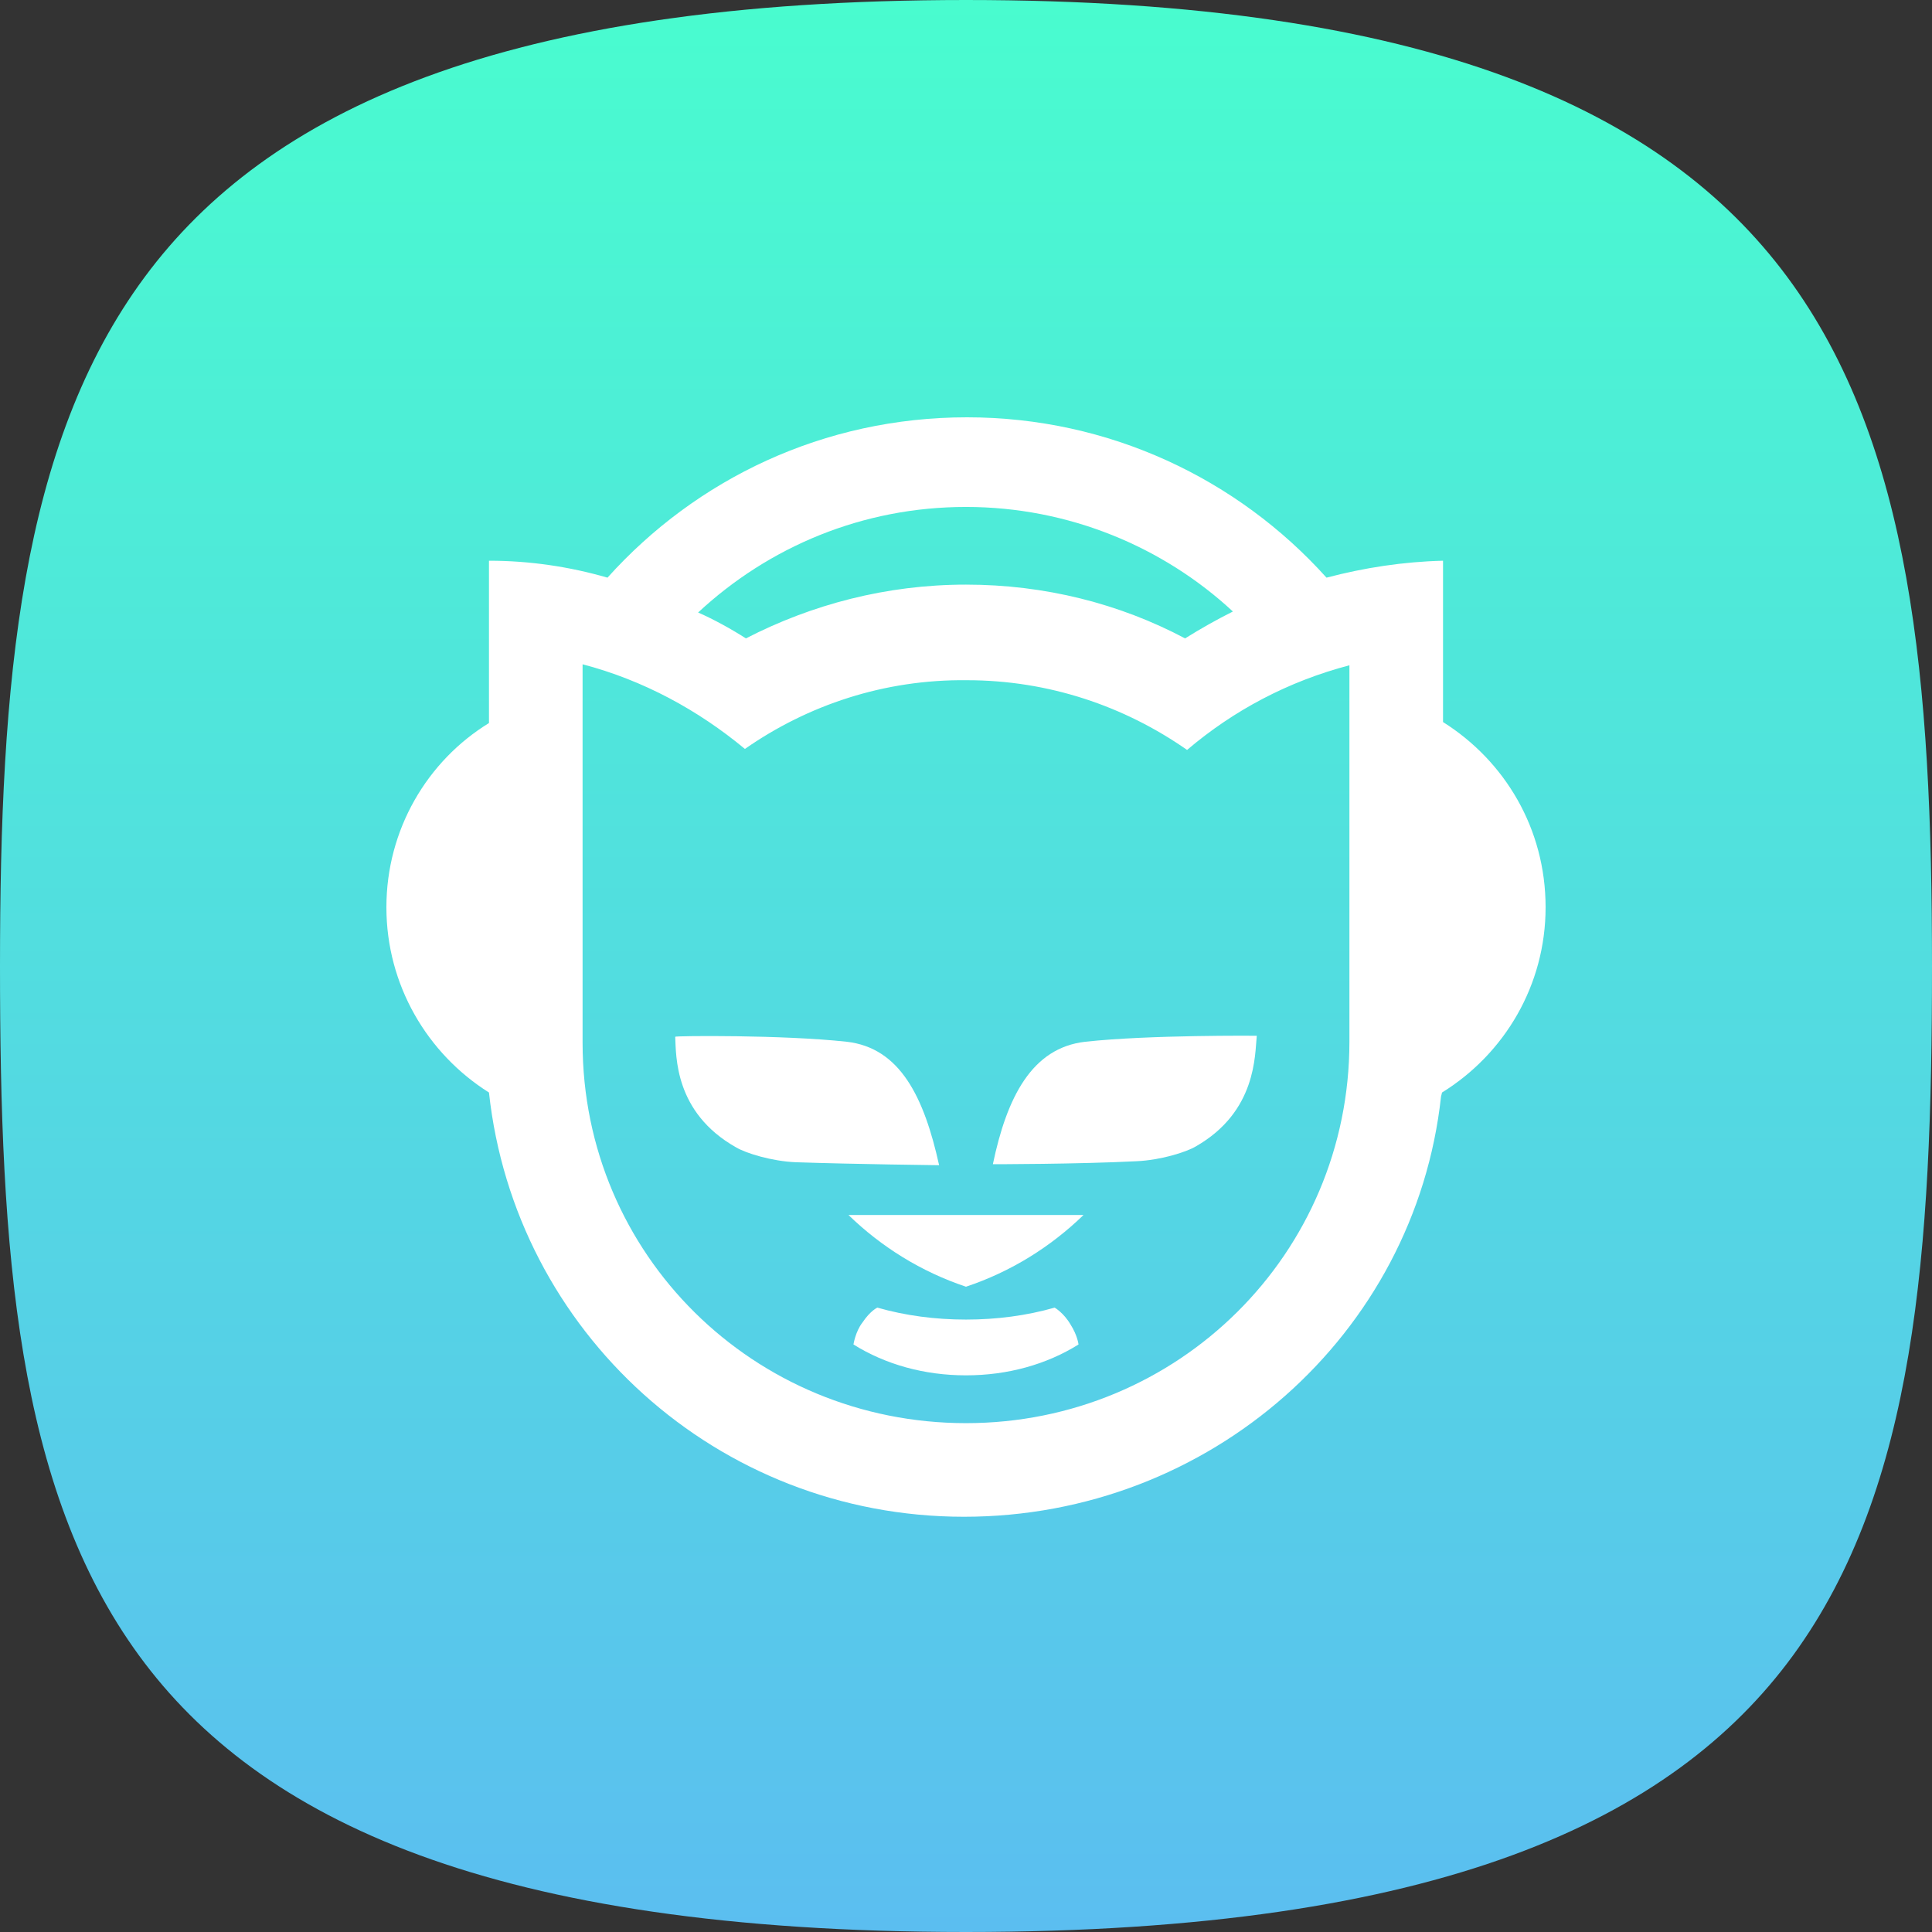 <svg width="500" height="500" viewBox="0 0 500 500" fill="none" xmlns="http://www.w3.org/2000/svg">
<rect x="0" y="0" width="500" height="500" fill="#333333" stroke="none"/>
<g clip-path="url(#clip0_7_140)">
<path d="M500 250C500 323.68 495.775 384.982 463.989 428.482C433.085 470.775 372.839 500 250 500C127.162 500 66.916 470.775 36.01 428.482C4.224 384.982 0 323.68 0 250C0 176.548 5.223 115.145 37.515 71.602C68.982 29.174 129.357 0 250 0C370.643 0 431.019 29.174 462.484 71.602C494.778 115.145 500 176.548 500 250Z" fill="url(#paint0_linear_7_140)"/>
<path d="M279.122 347.948C270.875 353.103 260.823 355.938 249.999 355.938C239.174 355.938 229.122 353.103 220.875 347.948C220.875 347.948 221.39 344.598 223.195 342.278C225.256 339.186 227.061 338.412 227.061 338.412C234.277 340.474 242.009 341.505 249.999 341.505C257.988 341.505 265.72 340.474 272.937 338.412C272.937 338.412 275.256 339.701 277.061 342.794C278.865 345.629 279.122 347.948 279.122 347.948Z" fill="white"/>
<path d="M280.411 314.443C271.906 322.691 261.596 329.134 249.998 333C238.4 329.134 228.091 322.691 219.586 314.443H280.411Z" fill="white"/>
<path d="M280.922 269.598C297.417 267.794 325.252 268.052 325.252 268.052C324.737 272.949 325.252 287.639 309.53 296.66C306.953 298.206 300.252 300.268 294.067 300.526C278.86 301.299 256.953 301.299 256.953 301.299C260.561 284.031 267.005 271.144 280.922 269.598Z" fill="white"/>
<path d="M219.072 269.598C232.99 271.145 239.175 284.031 243.041 301.557C243.041 301.557 221.134 301.299 205.928 300.784C199.742 300.526 193.041 298.464 190.464 296.918C174.484 287.897 175 273.206 174.742 268.31C174.742 268.052 202.577 267.794 219.072 269.598Z" fill="white"/>
<path d="M192.784 193.825C180.67 183.773 166.495 176.041 150.773 171.918V265.99V269.856C150.773 324.753 195.103 368.309 250 368.309C304.897 368.309 349.227 324.495 349.227 269.598V264.959V172.175C333.505 176.299 319.33 183.773 307.217 194.082C290.979 182.742 271.392 176.041 250.258 176.041C228.866 175.784 209.021 182.485 192.784 193.825ZM193.041 165.217C210.052 156.454 229.381 151.299 250 151.299C270.361 151.299 289.691 156.196 306.701 165.217C310.825 162.639 314.948 160.32 319.072 158.258C301.031 141.505 276.546 131.196 250 131.196C223.196 131.196 198.969 141.505 180.67 158.515C184.794 160.32 189.433 162.897 193.041 165.217ZM157.216 149.495C180.155 123.979 213.144 108 250.258 108C287.113 108 320.361 123.979 343.299 149.495C353.093 146.918 363.144 145.371 373.454 145.113V186.866C389.433 196.918 400 214.443 400 234.804C400 254.907 389.433 272.691 373.196 282.742L372.938 283.773C366.237 345.371 313.144 392.536 249.485 392.536C185.567 392.536 133.247 344.598 126.546 282.742C110.567 272.691 100 254.907 100 234.804C100 214.701 110.567 196.918 126.546 187.124V145.113C137.113 145.113 147.423 146.66 157.216 149.495Z" fill="white"/>
</g>
<defs>
<linearGradient id="paint0_linear_7_140" x1="250" y1="0" x2="250" y2="500" gradientUnits="userSpaceOnUse">
<stop stop-color="#49FCCF"/>
<stop offset="1" stop-color="#5BBEF0"/>
</linearGradient>
<clipPath id="clip0_7_140">
<rect width="500" height="500" fill="white"/>
</clipPath>
</defs>
</svg>
